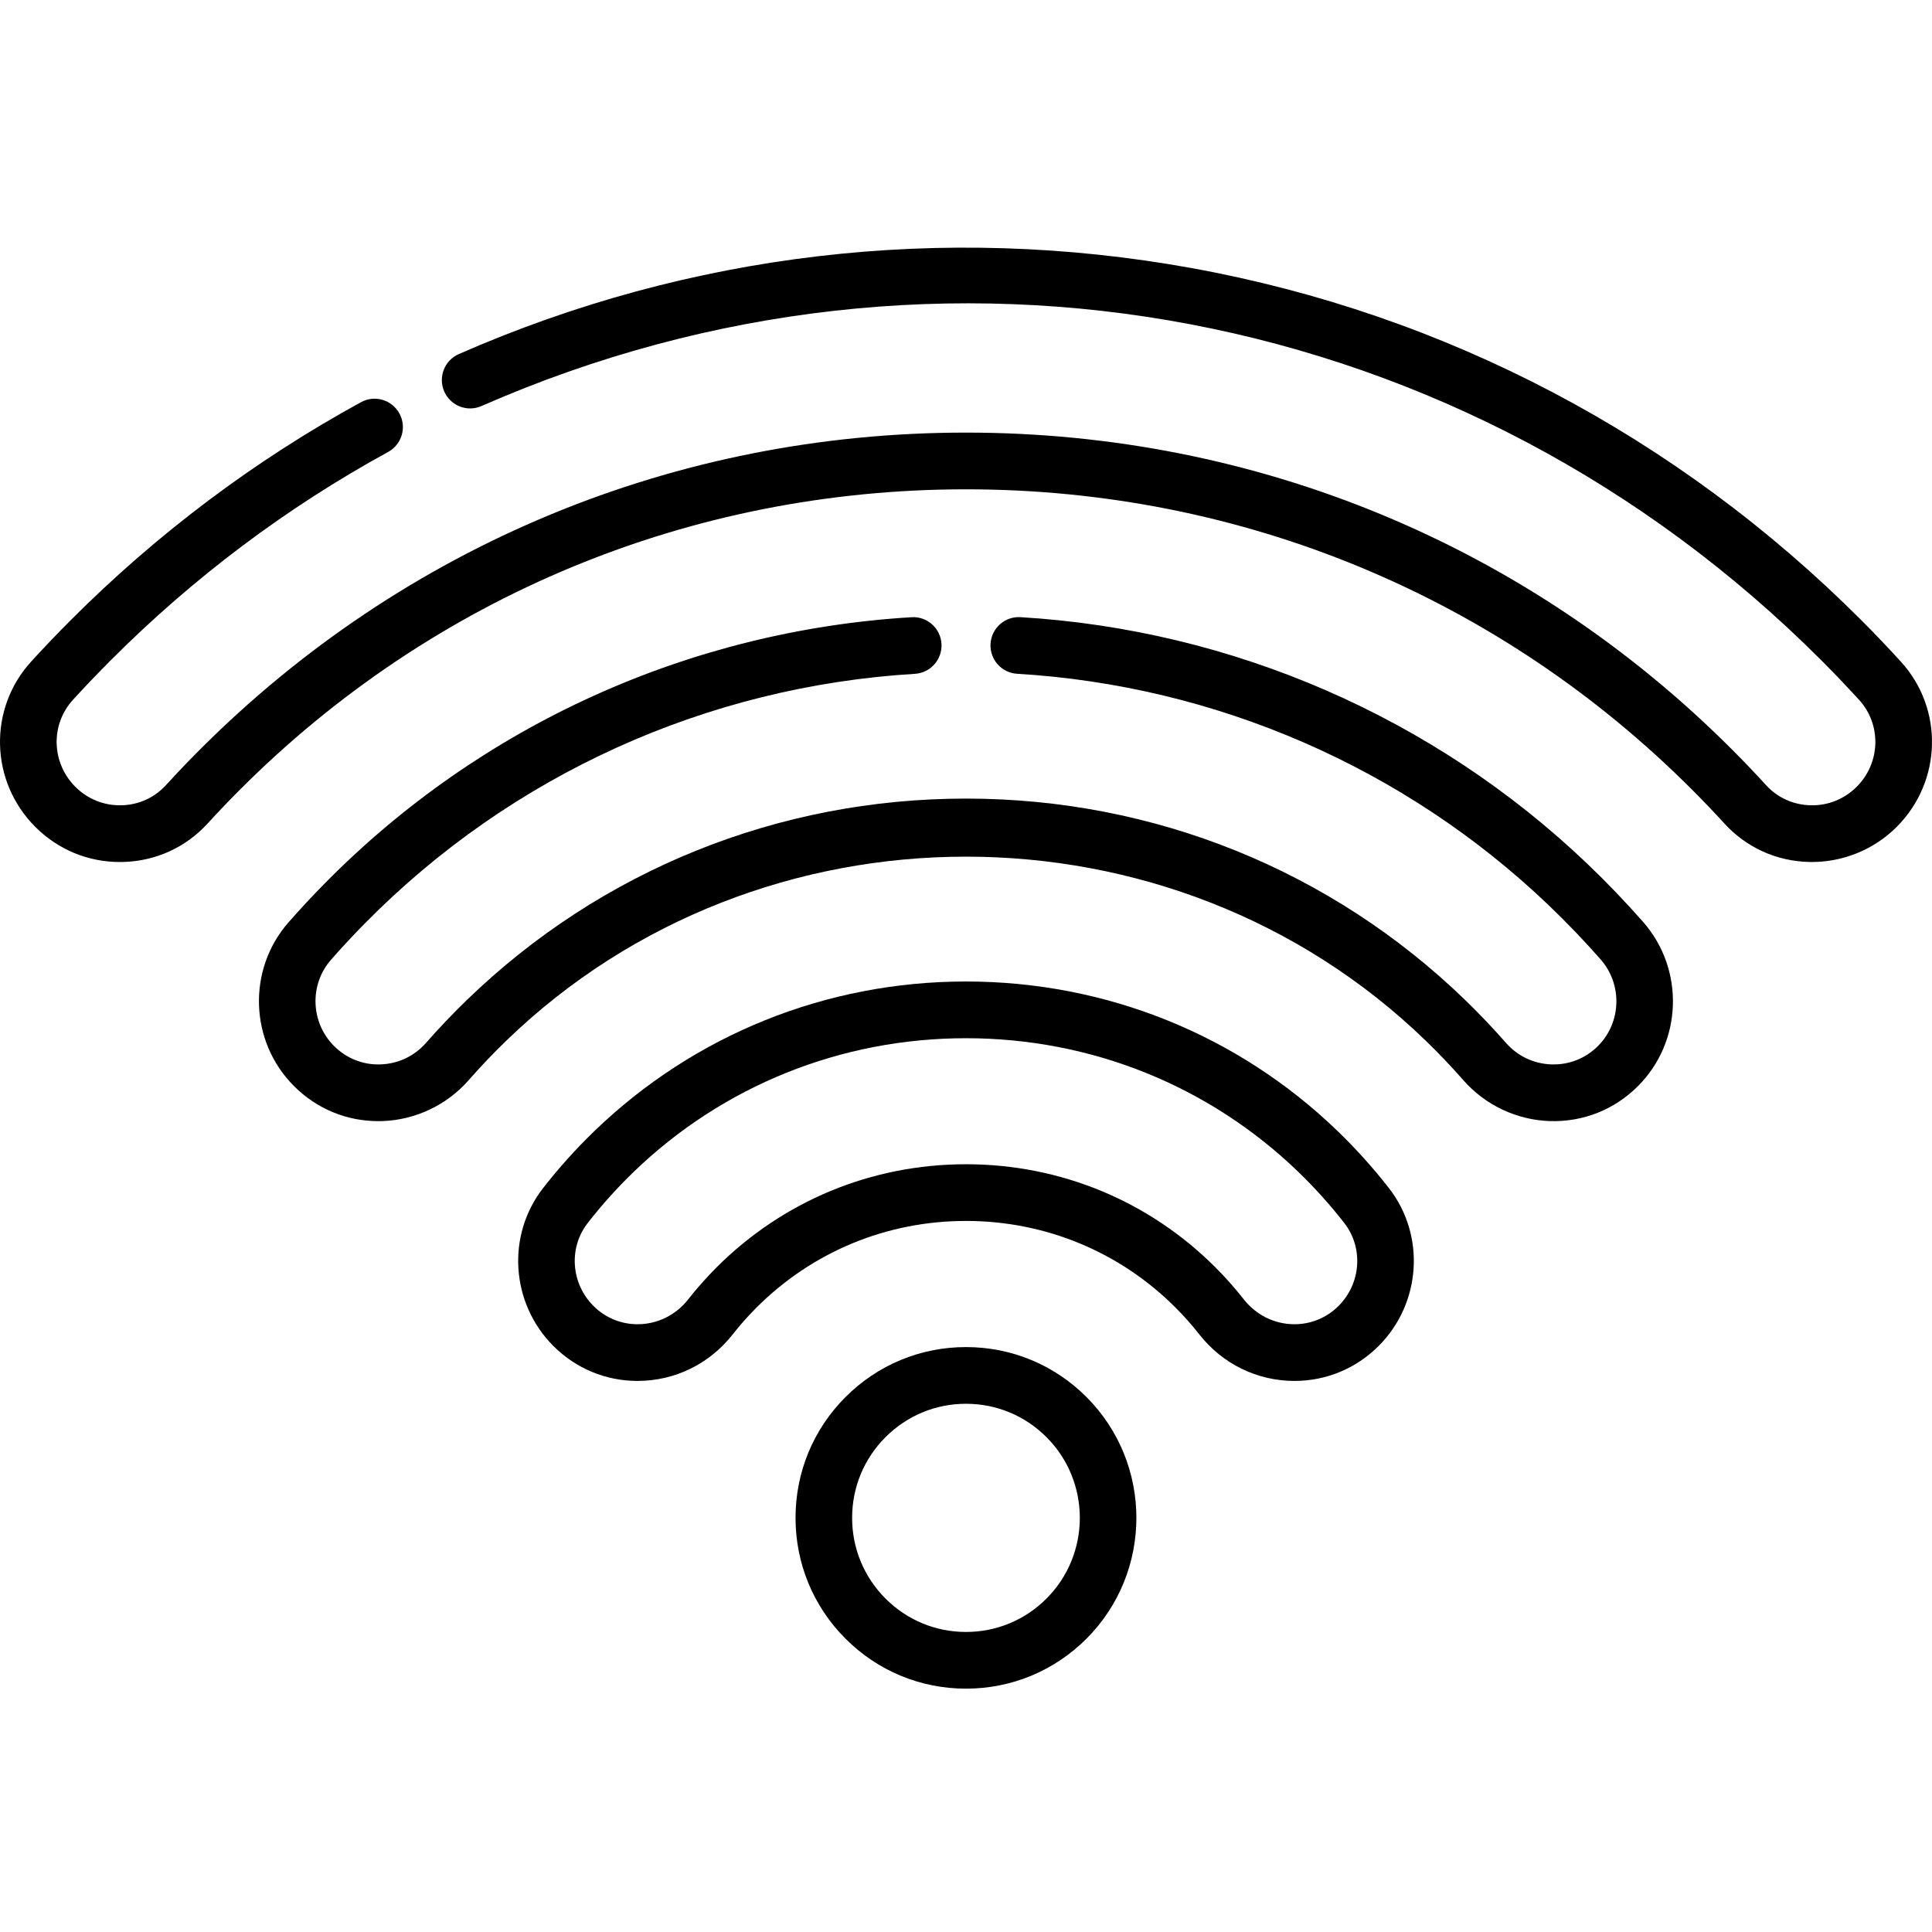 <svg width="90" height="90" viewBox="0 0 90 90" fill="none" xmlns="http://www.w3.org/2000/svg">
<g clip-path="url(#clip0)">
<path d="M62.312 52.69C57.656 48.196 51.508 45.722 45 45.722C38.492 45.722 32.343 48.197 27.686 52.692C26.827 53.521 26.023 54.416 25.294 55.353C23.588 57.55 23.792 60.701 25.767 62.69C25.771 62.693 25.774 62.696 25.777 62.7C26.826 63.75 28.218 64.329 29.698 64.329C31.435 64.329 33.051 63.539 34.132 62.161C34.471 61.729 34.841 61.312 35.231 60.921C37.834 58.313 41.303 56.876 45 56.876C48.696 56.876 52.166 58.313 54.769 60.92C55.158 61.311 55.529 61.728 55.868 62.161C56.949 63.538 58.565 64.329 60.302 64.329H60.303C61.782 64.329 63.174 63.75 64.222 62.7C64.226 62.696 64.23 62.693 64.233 62.69C66.208 60.701 66.412 57.55 64.706 55.353C63.977 54.416 63.172 53.52 62.312 52.69V52.69ZM62.359 60.831C62.356 60.834 62.353 60.837 62.351 60.84C61.801 61.386 61.074 61.688 60.302 61.688C59.379 61.688 58.519 61.265 57.941 60.529C57.536 60.013 57.096 59.517 56.633 59.053C53.532 55.945 49.401 54.235 45 54.235C40.599 54.235 36.468 55.946 33.367 59.053C32.902 59.519 32.463 60.015 32.059 60.529C31.482 61.265 30.621 61.688 29.698 61.688C28.926 61.688 28.199 61.386 27.649 60.84C27.647 60.837 27.644 60.835 27.642 60.832C26.596 59.784 26.481 58.127 27.375 56.977C28.026 56.139 28.747 55.337 29.516 54.594C33.678 50.576 39.177 48.364 45 48.364C50.822 48.364 56.321 50.575 60.483 54.593C61.252 55.336 61.973 56.138 62.625 56.977C63.519 58.127 63.404 59.784 62.359 60.831Z" fill="black"/>
<path d="M45 62.752C42.879 62.752 40.884 63.579 39.385 65.082C37.885 66.584 37.059 68.582 37.059 70.707C37.059 72.833 37.885 74.831 39.385 76.334C40.884 77.836 42.879 78.664 45 78.664C47.121 78.664 49.115 77.836 50.615 76.334C53.711 73.232 53.711 68.184 50.615 65.082C49.115 63.579 47.121 62.752 45 62.752V62.752ZM48.751 74.466C47.749 75.47 46.417 76.023 45 76.023C43.583 76.023 42.251 75.47 41.249 74.466C40.247 73.462 39.695 72.127 39.695 70.708C39.695 69.288 40.247 67.953 41.249 66.95C42.251 65.946 43.583 65.393 45 65.393C46.417 65.393 47.749 65.946 48.751 66.95C50.819 69.022 50.819 72.394 48.751 74.466Z" fill="black"/>
<path d="M88.544 30.815C87.955 30.169 87.34 29.524 86.716 28.9C78.136 20.307 67.341 14.631 55.496 12.486C43.919 10.391 32.119 11.776 21.372 16.495C20.705 16.788 20.401 17.567 20.694 18.235C20.986 18.903 21.763 19.208 22.43 18.915C43.796 9.533 68.299 14.186 84.852 30.768C85.448 31.365 86.036 31.981 86.6 32.598C87.655 33.753 87.609 35.532 86.494 36.649C85.919 37.224 85.155 37.534 84.344 37.513C83.543 37.495 82.805 37.162 82.267 36.572C81.761 36.018 81.235 35.467 80.704 34.935C71.189 25.401 58.51 20.152 45 20.152C44.999 20.152 44.997 20.152 44.997 20.152C31.485 20.152 18.805 25.405 9.292 34.94C8.76 35.473 8.236 36.022 7.733 36.572C7.195 37.162 6.457 37.496 5.656 37.513C4.84 37.532 4.081 37.224 3.506 36.649C2.392 35.532 2.345 33.753 3.4 32.599C3.962 31.983 4.549 31.369 5.144 30.773C8.999 26.909 13.352 23.639 18.081 21.054C18.72 20.704 18.956 19.902 18.607 19.262C18.258 18.622 17.457 18.385 16.818 18.735C11.868 21.441 7.313 24.863 3.279 28.905C2.657 29.529 2.043 30.171 1.455 30.815C-0.555 33.015 -0.473 36.398 1.642 38.517C2.7 39.577 4.096 40.156 5.587 40.156C5.628 40.156 5.672 40.155 5.714 40.154C7.242 40.121 8.65 39.482 9.678 38.355C10.155 37.833 10.652 37.312 11.156 36.807C20.172 27.771 32.19 22.794 44.997 22.794H45C57.805 22.794 69.823 27.769 78.84 36.803C79.344 37.308 79.843 37.83 80.322 38.355C81.35 39.482 82.758 40.121 84.286 40.154C85.808 40.188 87.286 39.591 88.359 38.517C90.473 36.398 90.555 33.015 88.544 30.815V30.815Z" fill="black"/>
<path d="M73.949 40.244C66.806 33.422 57.426 29.34 47.537 28.75C46.809 28.707 46.186 29.262 46.143 29.989C46.099 30.718 46.653 31.343 47.381 31.387C56.648 31.94 65.437 35.764 72.13 42.156C72.977 42.966 73.797 43.819 74.564 44.694C75.588 45.86 75.534 47.631 74.441 48.726C73.862 49.305 73.095 49.61 72.276 49.584C71.452 49.557 70.696 49.2 70.15 48.577C69.548 47.892 68.91 47.221 68.253 46.584C62.003 40.534 53.746 37.202 45.001 37.201H45C36.255 37.201 27.998 40.533 21.749 46.583C21.09 47.221 20.451 47.892 19.849 48.577C19.303 49.2 18.548 49.557 17.724 49.584C16.907 49.612 16.137 49.305 15.559 48.725C14.467 47.632 14.405 45.868 15.418 44.712C15.931 44.127 16.469 43.549 17.017 42.995C23.823 36.097 32.916 31.975 42.621 31.389C43.348 31.345 43.901 30.719 43.858 29.991C43.814 29.263 43.19 28.706 42.463 28.752C32.108 29.377 22.406 33.776 15.143 41.137C14.559 41.729 13.986 42.345 13.438 42.969C11.509 45.169 11.623 48.518 13.694 50.593C14.75 51.651 16.139 52.227 17.623 52.227C17.685 52.227 17.747 52.226 17.809 52.224C19.346 52.174 20.812 51.481 21.83 50.321C22.384 49.689 22.973 49.07 23.581 48.483C35.392 37.047 54.61 37.048 66.421 48.484C67.027 49.071 67.615 49.689 68.17 50.321C69.188 51.481 70.654 52.174 72.191 52.224C73.746 52.274 75.206 51.695 76.305 50.593C78.379 48.516 78.483 45.157 76.544 42.948C75.725 42.017 74.853 41.107 73.949 40.244V40.244Z" fill="black"/>
</g>
<defs>
<clipPath id="clip0">
<rect width="90" height="90" fill="white"/>
</clipPath>
</defs>
</svg>
